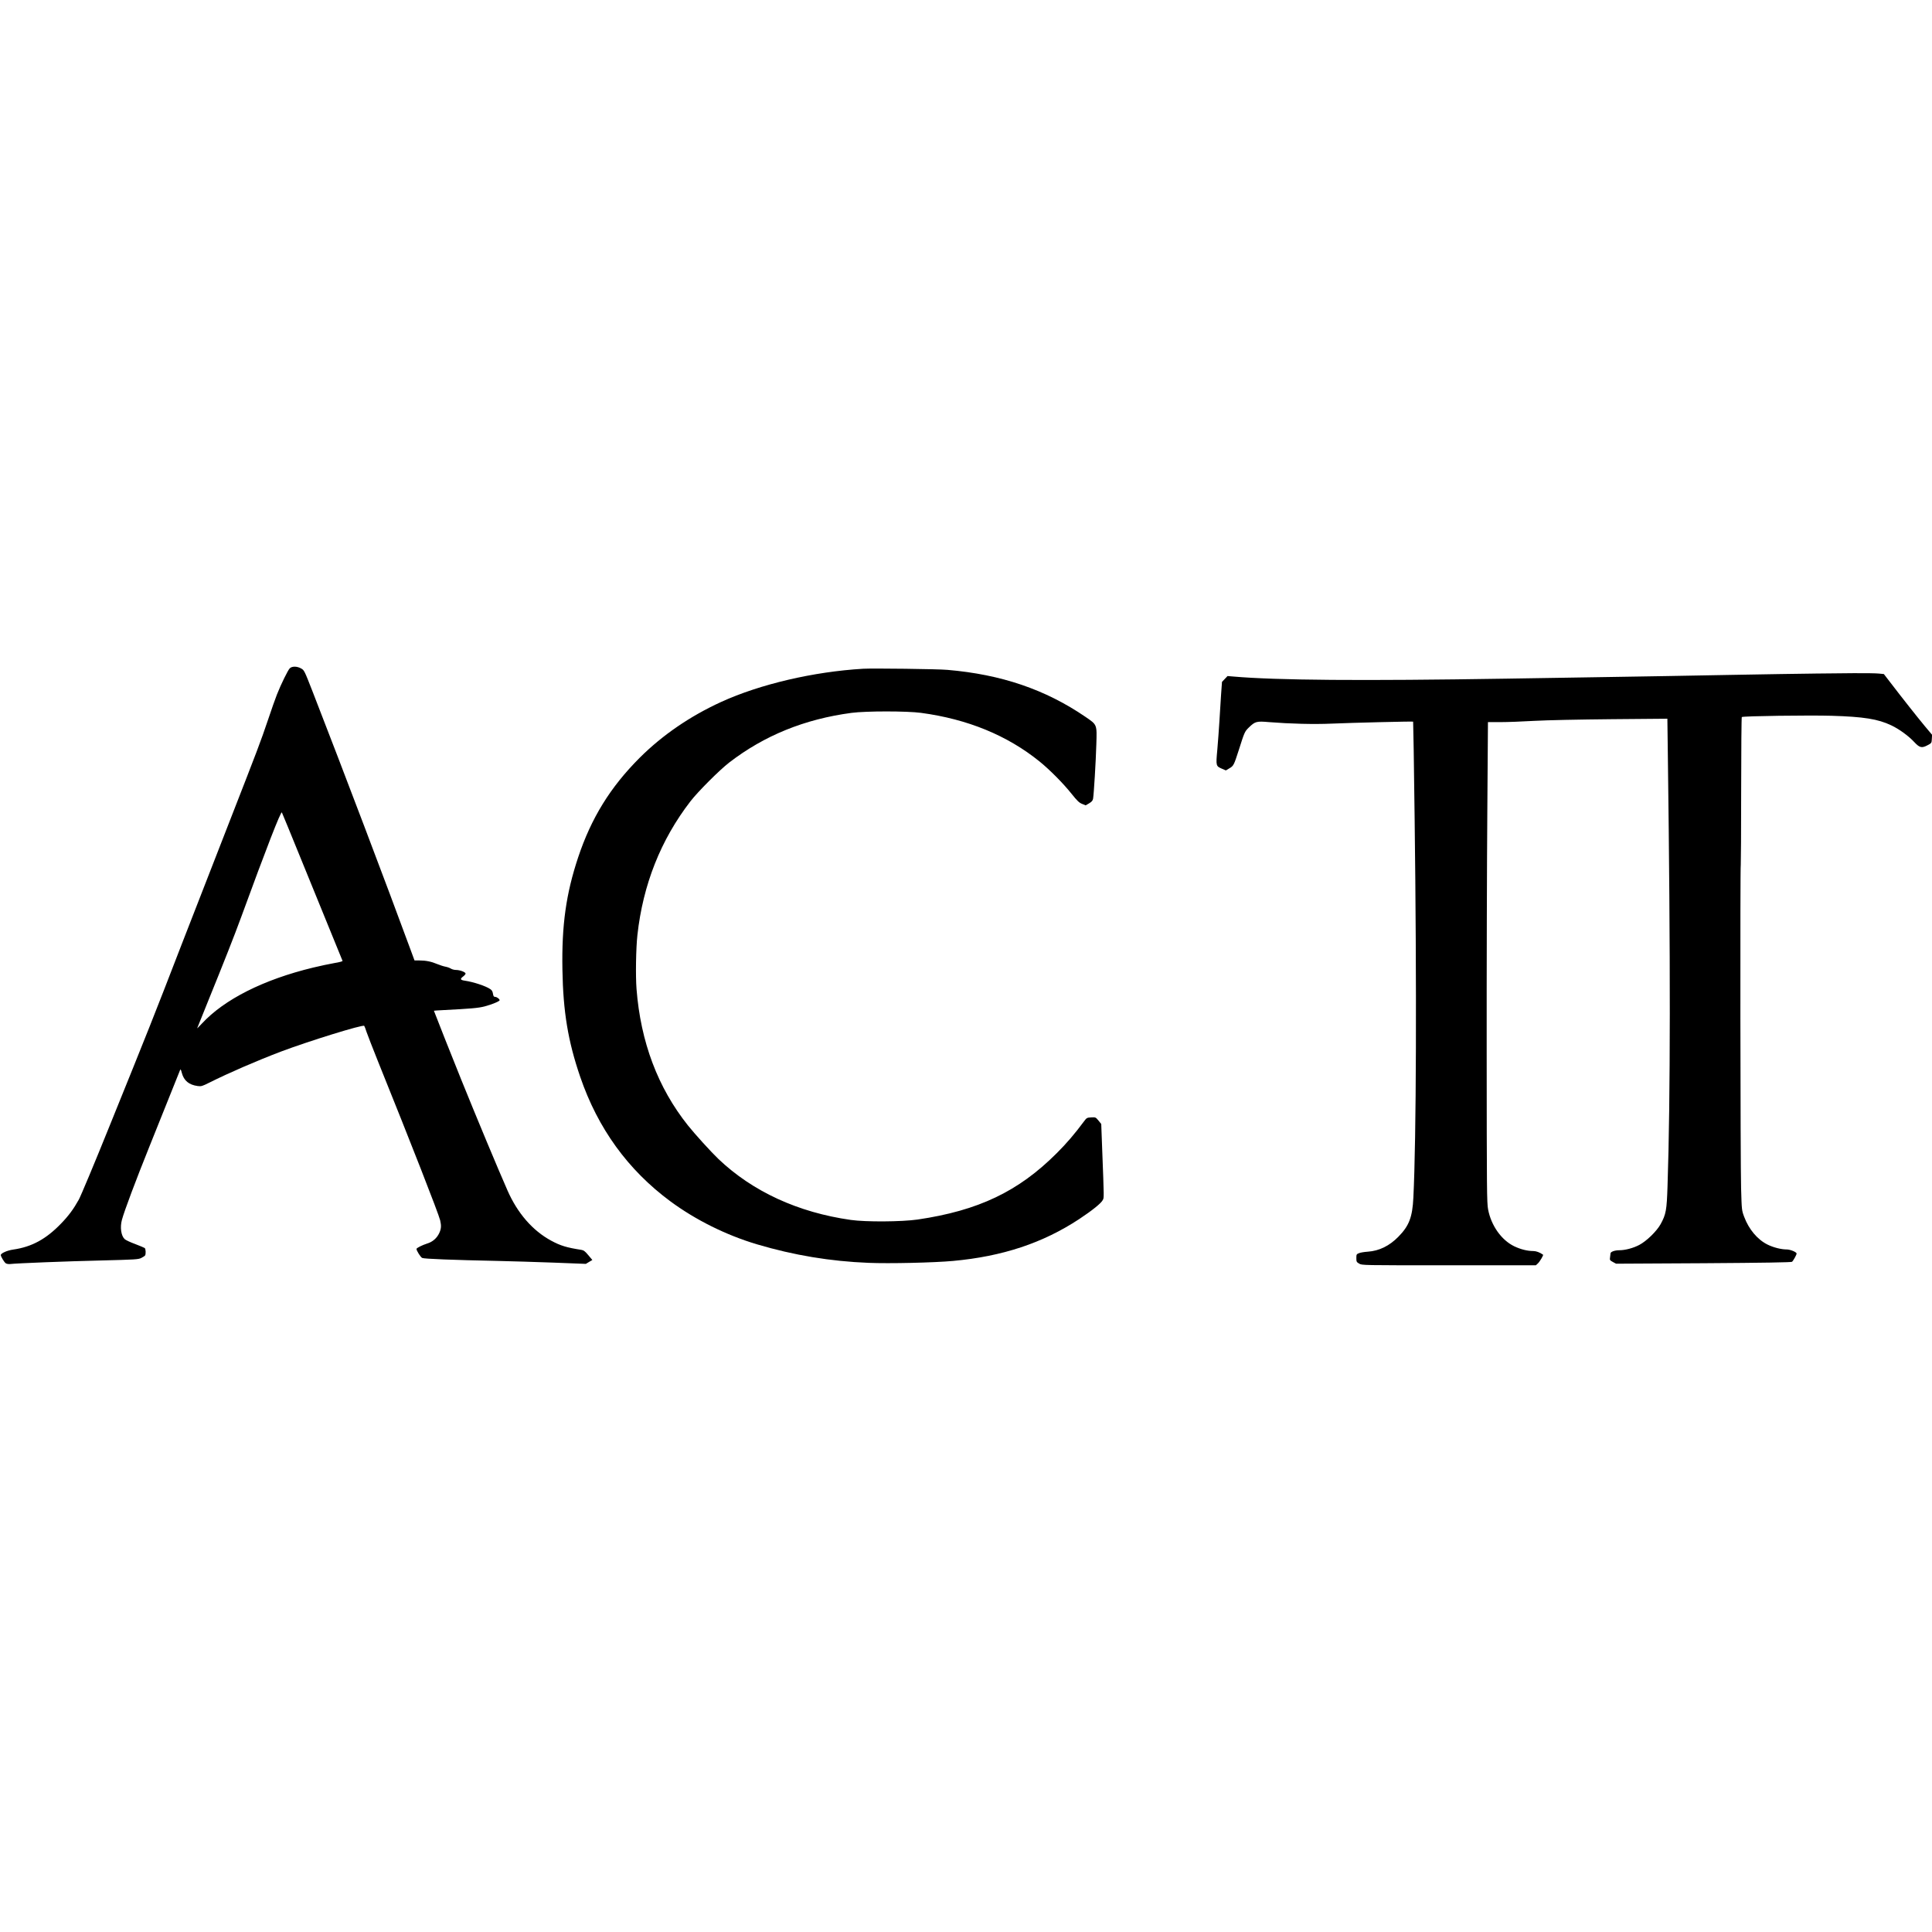 <?xml version="1.0" standalone="no"?>
<!DOCTYPE svg PUBLIC "-//W3C//DTD SVG 20010904//EN"
 "http://www.w3.org/TR/2001/REC-SVG-20010904/DTD/svg10.dtd">
<svg version="1.0" xmlns="http://www.w3.org/2000/svg"
 width="2440pt" height="2440pt" viewBox="0 0 2440 2440"
 preserveAspectRatio="xMidYMid meet">
<g transform="translate(0,2440) scale(0.1,-0.1)"
fill="#000000" stroke="none">
<path d="M3659 15959 c-23 -23 -110 -200 -161 -329 -17 -41 -70 -192 -118
-335 -89 -263 -117 -337 -487 -1285 -336 -860 -447 -1146 -598 -1535 -352
-912 -423 -1090 -914 -2302 -187 -464 -361 -879 -386 -924 -65 -117 -127 -202
-224 -302 -188 -195 -368 -294 -602 -328 -79 -11 -159 -47 -159 -70 0 -18 43
-90 62 -103 11 -8 35 -12 56 -10 84 10 718 35 1152 45 432 11 468 13 505 32
22 11 43 25 47 31 12 18 9 83 -4 94 -7 5 -62 28 -122 51 -60 22 -120 50 -132
62 -45 43 -60 149 -34 244 30 112 178 505 345 920 218 543 379 943 389 970 6
16 11 9 22 -34 26 -99 90 -152 201 -167 45 -6 57 -2 149 44 241 121 604 278
902 391 353 133 1034 344 1052 325 4 -5 18 -40 30 -79 13 -38 77 -203 142
-365 420 -1041 766 -1925 787 -2012 16 -69 14 -107 -13 -164 -29 -61 -83 -109
-151 -129 -60 -19 -135 -56 -135 -68 0 -22 51 -104 72 -114 23 -12 383 -26
963 -38 154 -3 465 -13 692 -21 l412 -16 41 25 41 24 -51 61 c-41 49 -58 62
-88 67 -187 29 -264 53 -379 115 -236 127 -427 347 -554 636 -125 284 -380
895 -586 1404 -91 224 -343 860 -343 865 0 1 53 5 118 8 350 18 441 26 520 46
92 24 192 65 192 79 0 16 -36 42 -57 42 -16 0 -22 8 -27 39 -4 28 -14 46 -34
59 -56 39 -213 91 -324 107 -56 8 -60 22 -18 53 17 13 30 29 30 36 0 19 -72
46 -121 46 -22 0 -51 8 -65 17 -14 9 -44 20 -67 24 -23 4 -70 19 -104 33 -75
32 -145 46 -227 46 l-61 0 -49 133 c-298 811 -851 2268 -1234 3252 -107 274
-110 281 -148 302 -52 30 -116 31 -145 2z m149 -2424 c201 -495 502 -1233 518
-1270 3 -6 -40 -18 -103 -28 -60 -10 -180 -36 -268 -57 -626 -151 -1124 -402
-1407 -709 -32 -34 -58 -60 -58 -58 0 2 61 154 136 338 206 507 334 832 419
1064 320 875 503 1346 515 1324 5 -8 116 -280 248 -604z"/>
<path d="M10900 15954 c-626 -37 -1301 -195 -1792 -419 -393 -180 -741 -418
-1029 -705 -371 -371 -612 -761 -778 -1260 -152 -457 -208 -855 -198 -1415 9
-535 71 -906 225 -1356 223 -650 602 -1174 1137 -1570 319 -236 706 -428 1095
-544 465 -138 927 -215 1410 -234 258 -11 826 2 1065 24 625 57 1135 226 1595
529 163 108 275 198 296 238 18 36 19 -10 -7 668 l-11 295 -35 43 c-35 42 -36
43 -91 40 -54 -3 -58 -5 -90 -48 -117 -158 -224 -283 -347 -405 -483 -483
-988 -724 -1756 -837 -203 -29 -654 -32 -844 -5 -667 95 -1238 358 -1670 768
-95 91 -296 312 -387 426 -380 477 -597 1053 -649 1723 -13 167 -7 516 11 680
70 637 295 1204 670 1690 94 122 368 396 490 490 443 341 951 548 1545 627
184 24 697 24 877 0 589 -79 1090 -285 1498 -615 129 -105 298 -275 403 -407
73 -91 96 -113 134 -128 l45 -18 44 26 c33 20 44 33 49 58 10 60 35 471 41
683 8 258 12 248 -138 351 -507 346 -1063 535 -1743 593 -120 11 -943 21
-1065 14z"/>
<path d="M22900 15893 c-140 -1 -619 -9 -1065 -17 -445 -9 -1120 -20 -1500
-26 -379 -6 -969 -15 -1310 -21 -1825 -29 -2903 -21 -3451 27 l-71 6 -35 -37
-35 -37 -12 -167 c-6 -91 -16 -242 -21 -336 -6 -93 -17 -252 -26 -353 -19
-209 -19 -207 64 -243 l44 -19 45 27 c52 30 57 40 119 233 70 221 74 231 125
281 80 78 98 83 257 69 260 -21 566 -29 789 -19 253 11 1026 30 1030 25 2 -2
11 -552 19 -1222 27 -2101 21 -4054 -16 -4789 -12 -248 -54 -357 -190 -495
-113 -115 -241 -178 -385 -188 -44 -3 -95 -11 -112 -19 -31 -12 -33 -16 -33
-62 0 -46 3 -51 36 -70 35 -21 36 -21 1133 -21 l1098 0 26 24 c23 21 73 105
65 110 -41 29 -87 46 -122 46 -76 0 -160 21 -242 60 -161 78 -291 260 -330
465 -16 83 -17 237 -18 1985 -1 1042 3 2407 8 3033 l8 1137 157 0 c86 0 280 7
431 16 162 9 564 17 976 21 l702 6 6 -464 c34 -2543 33 -4346 -4 -5439 -10
-306 -19 -355 -87 -480 -50 -90 -177 -214 -270 -263 -76 -40 -177 -67 -252
-67 -57 0 -111 -19 -111 -40 0 -8 -3 -31 -6 -50 -5 -33 -3 -37 35 -58 l41 -22
1103 6 c771 5 1109 11 1119 18 15 11 58 88 58 104 0 19 -79 52 -126 52 -69 0
-167 25 -240 61 -128 63 -237 193 -296 351 -31 83 -31 84 -39 363 -9 304 -13
4070 -4 4084 2 5 5 425 5 934 0 510 4 928 8 931 21 13 850 24 1132 16 407 -12
588 -41 756 -121 98 -46 220 -135 290 -211 67 -72 95 -79 166 -41 53 28 53 28
56 80 l3 53 -94 112 c-93 112 -289 360 -438 555 l-77 100 -62 6 c-35 4 -178 6
-319 5 -141 -2 -371 -4 -511 -5z"/>
</g>
</svg>
